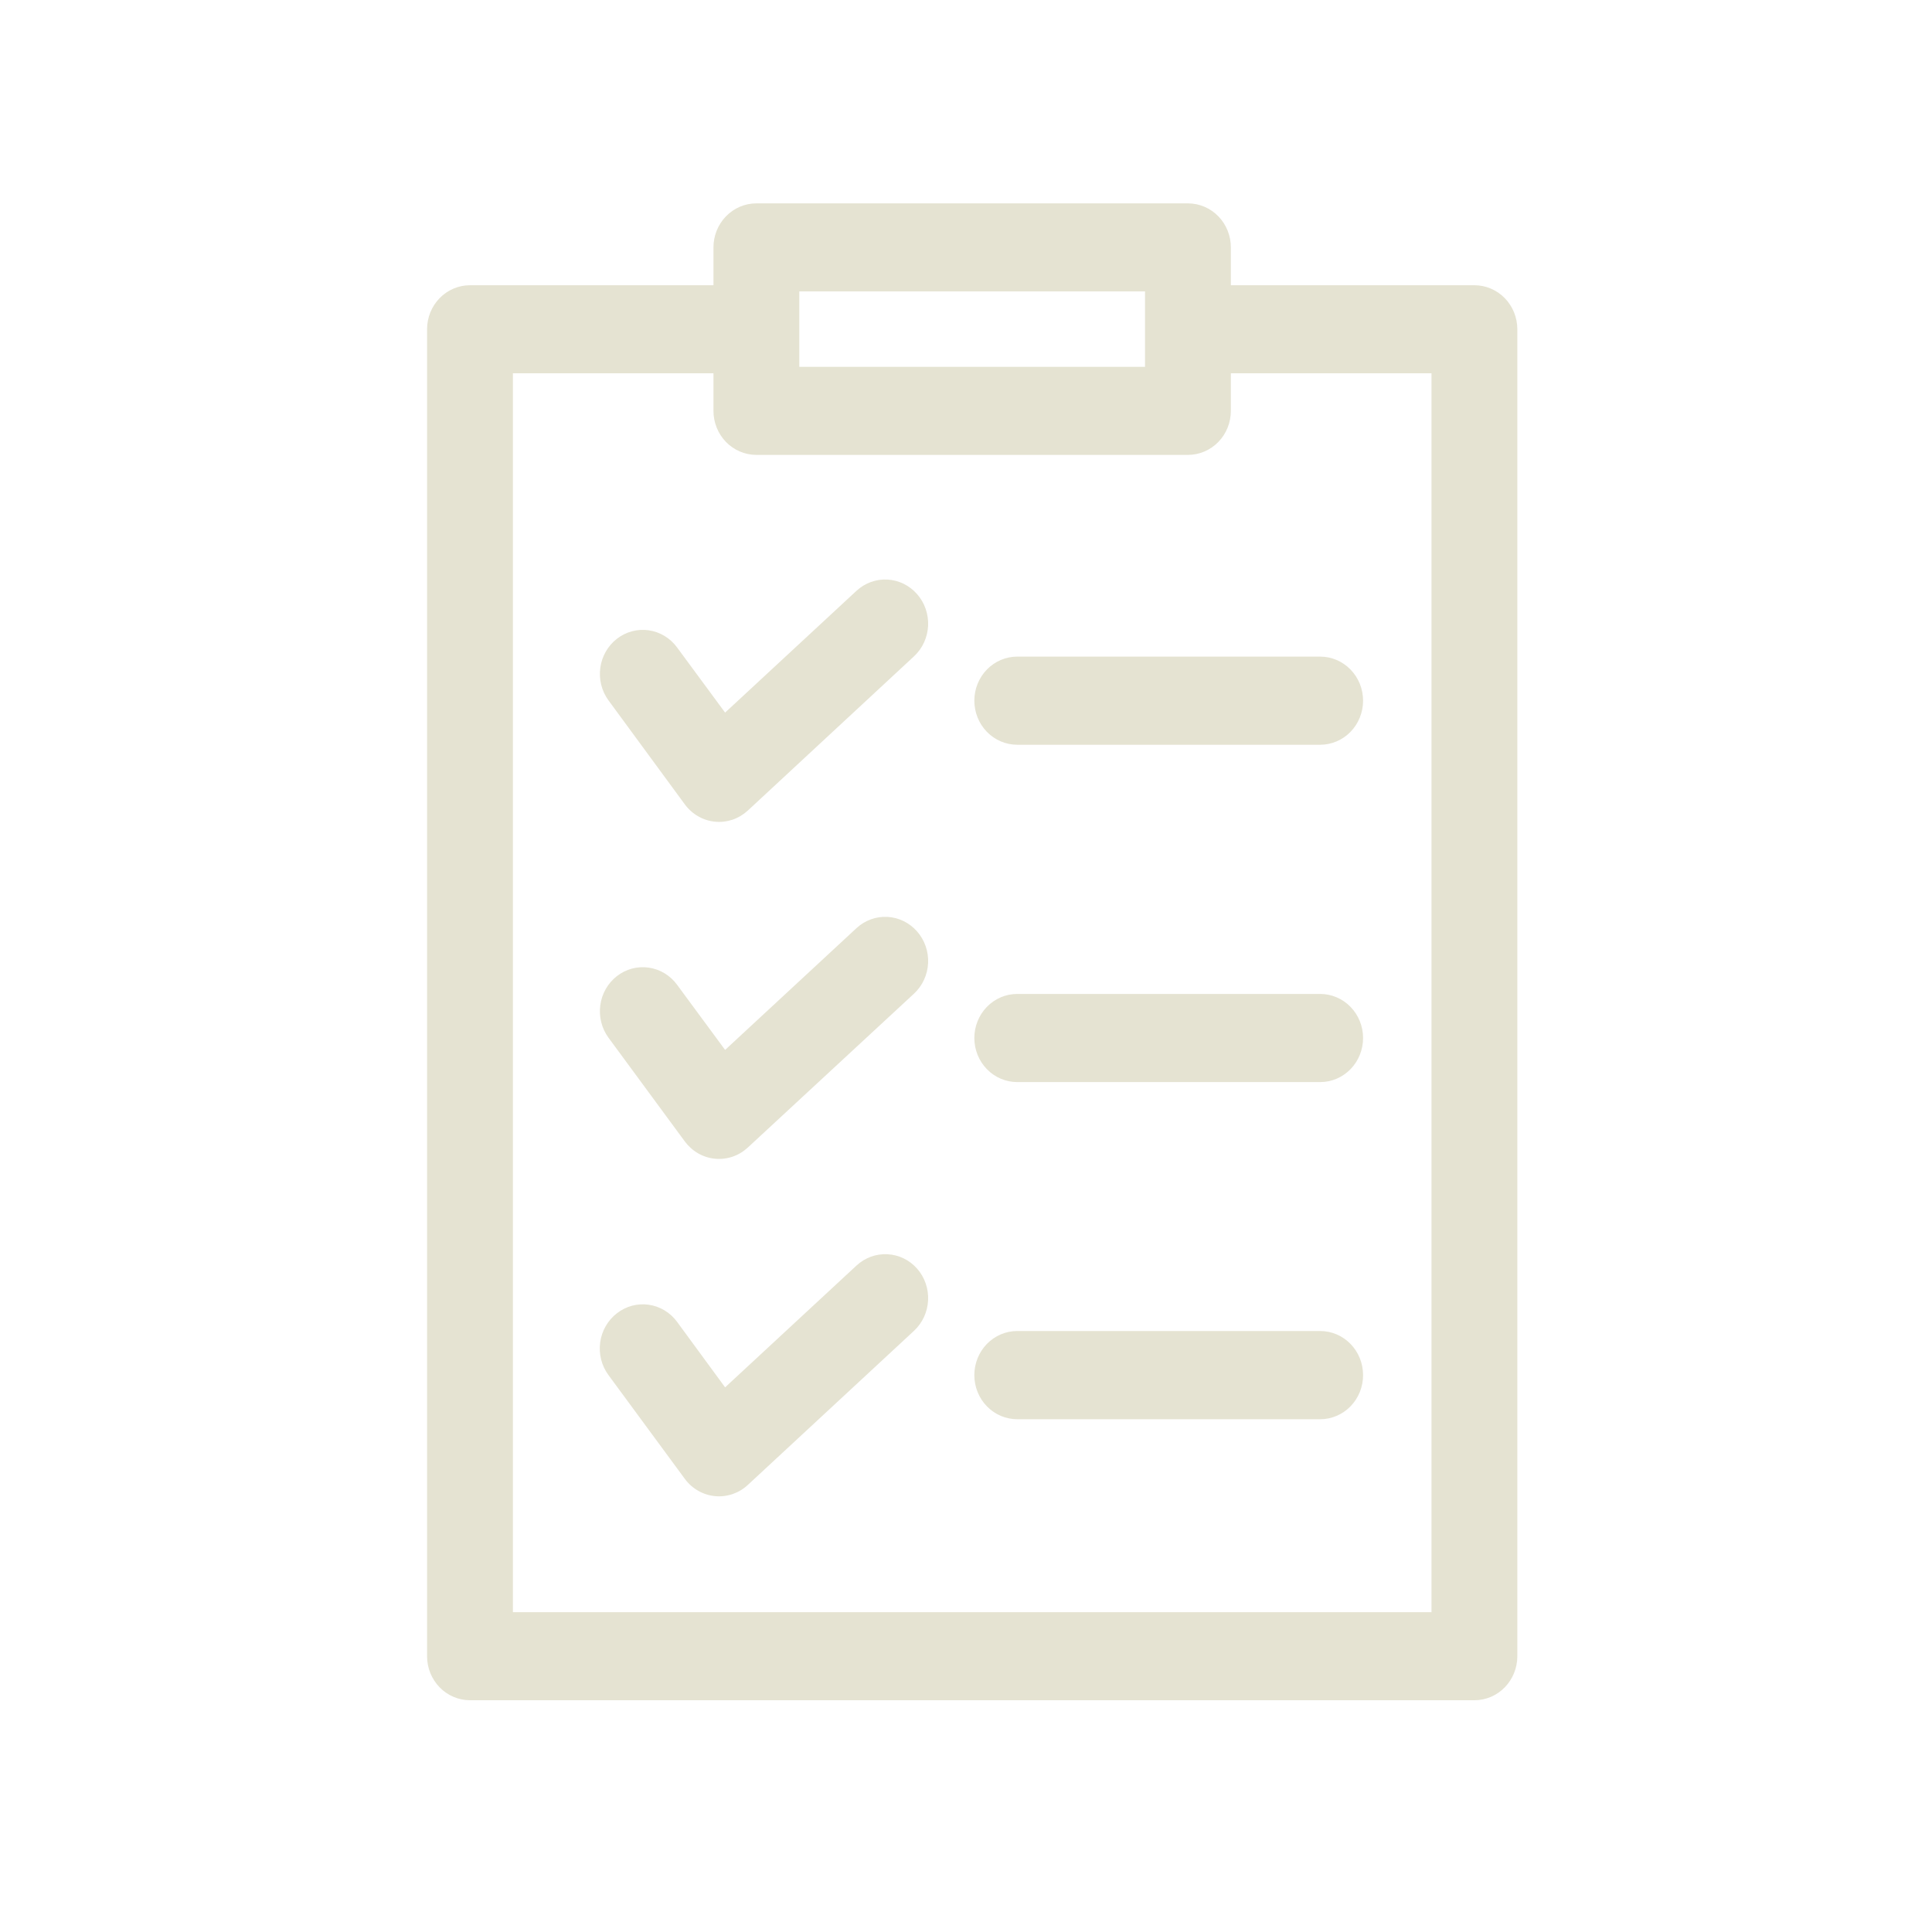 <svg width="95" height="94" viewBox="0 0 95 94" fill="none" xmlns="http://www.w3.org/2000/svg">
<g clip-path="url(#clip0_85_25)">
<path fill-rule="evenodd" clip-rule="evenodd" d="M37.184 10C36.624 10.002 36.088 10.232 35.694 10.64C35.3 11.048 35.08 11.599 35.082 12.173V14.025H23.102C22.546 14.027 22.012 14.255 21.618 14.659C21.224 15.063 21.002 15.61 21 16.181V81.444C21.002 82.015 21.224 82.562 21.618 82.966C22.012 83.37 22.546 83.598 23.102 83.6H72.507C73.064 83.598 73.598 83.37 73.992 82.966C74.385 82.562 74.608 82.015 74.61 81.444V16.181C74.608 15.61 74.385 15.063 73.992 14.659C73.598 14.255 73.064 14.027 72.507 14.025H60.524V12.173C60.526 11.599 60.306 11.048 59.912 10.64C59.517 10.232 58.981 10.002 58.422 10H37.184ZM39.303 14.329H56.303V18.037H39.303V14.329ZM25.221 18.354H35.082V20.194C35.08 20.768 35.3 21.319 35.694 21.727C36.088 22.134 36.624 22.364 37.184 22.367H58.422C58.981 22.364 59.517 22.134 59.912 21.727C60.306 21.319 60.526 20.768 60.524 20.194V18.354H70.389V79.271H25.221V18.354ZM43.639 28.497C43.081 28.466 42.534 28.664 42.118 29.047L35.655 35.038L33.292 31.833C33.126 31.605 32.916 31.414 32.677 31.269C32.438 31.125 32.173 31.03 31.898 30.991C31.623 30.951 31.343 30.968 31.075 31.04C30.806 31.112 30.554 31.238 30.333 31.41C29.888 31.756 29.595 32.269 29.518 32.836C29.441 33.404 29.585 33.979 29.921 34.438L33.676 39.553C33.852 39.792 34.075 39.991 34.33 40.137C34.584 40.284 34.866 40.374 35.157 40.402C35.447 40.431 35.74 40.397 36.018 40.304C36.295 40.21 36.55 40.058 36.768 39.858L44.946 32.269C45.36 31.883 45.608 31.345 45.636 30.772C45.664 30.199 45.469 29.637 45.094 29.212C44.721 28.785 44.197 28.528 43.639 28.497ZM50.021 32.285C49.461 32.285 48.925 32.513 48.529 32.919C48.133 33.325 47.91 33.876 47.91 34.45C47.91 34.735 47.964 35.017 48.07 35.28C48.176 35.544 48.331 35.783 48.527 35.984C48.723 36.186 48.956 36.345 49.212 36.454C49.469 36.563 49.743 36.619 50.021 36.619H64.914C65.192 36.619 65.466 36.563 65.722 36.454C65.979 36.345 66.212 36.186 66.408 35.984C66.604 35.783 66.759 35.544 66.865 35.28C66.971 35.017 67.025 34.735 67.025 34.45C67.025 33.876 66.802 33.325 66.406 32.919C66.01 32.513 65.474 32.285 64.914 32.285H50.021ZM43.639 45.083C43.081 45.053 42.534 45.25 42.118 45.633L35.655 51.624L33.292 48.419C33.126 48.191 32.916 48 32.677 47.855C32.438 47.711 32.173 47.616 31.898 47.577C31.623 47.538 31.343 47.554 31.075 47.626C30.806 47.698 30.554 47.824 30.333 47.996C29.888 48.343 29.595 48.855 29.518 49.423C29.441 49.99 29.585 50.566 29.921 51.024L33.676 56.127C33.852 56.365 34.075 56.564 34.33 56.71C34.585 56.856 34.867 56.946 35.158 56.974C35.448 57.002 35.741 56.968 36.019 56.874C36.296 56.78 36.551 56.627 36.768 56.427L44.946 48.855C45.36 48.469 45.608 47.931 45.636 47.358C45.664 46.785 45.469 46.224 45.094 45.798C44.721 45.371 44.197 45.114 43.639 45.083ZM50.021 48.872C49.744 48.871 49.469 48.927 49.213 49.036C48.957 49.145 48.725 49.304 48.529 49.505C48.333 49.706 48.177 49.945 48.071 50.208C47.965 50.47 47.91 50.752 47.91 51.036C47.91 51.321 47.964 51.603 48.07 51.867C48.176 52.13 48.331 52.369 48.527 52.57C48.723 52.772 48.956 52.932 49.212 53.041C49.469 53.15 49.743 53.206 50.021 53.205H64.914C65.192 53.206 65.466 53.15 65.722 53.041C65.979 52.932 66.212 52.772 66.408 52.57C66.604 52.369 66.759 52.13 66.865 51.867C66.971 51.603 67.025 51.321 67.025 51.036C67.025 50.752 66.97 50.47 66.864 50.208C66.758 49.945 66.602 49.706 66.406 49.505C66.21 49.304 65.978 49.145 65.722 49.036C65.466 48.927 65.191 48.871 64.914 48.872H50.021ZM43.635 61.67C43.078 61.641 42.533 61.84 42.118 62.224L35.655 68.215L33.292 64.993C33.125 64.765 32.916 64.574 32.676 64.43C32.437 64.286 32.172 64.192 31.897 64.153C31.622 64.114 31.343 64.131 31.074 64.203C30.806 64.276 30.554 64.402 30.333 64.574C30.111 64.746 29.924 64.96 29.783 65.206C29.642 65.452 29.55 65.724 29.512 66.006C29.474 66.289 29.49 66.576 29.56 66.852C29.63 67.128 29.753 67.387 29.921 67.614L33.676 72.717C33.852 72.956 34.075 73.155 34.33 73.3C34.585 73.446 34.867 73.536 35.158 73.564C35.448 73.592 35.741 73.558 36.019 73.464C36.296 73.37 36.551 73.218 36.768 73.017L44.946 65.433C45.36 65.047 45.608 64.509 45.636 63.936C45.664 63.362 45.469 62.801 45.094 62.376C44.718 61.951 44.194 61.697 43.635 61.67ZM50.021 65.445C49.743 65.445 49.469 65.501 49.212 65.61C48.956 65.719 48.723 65.879 48.527 66.08C48.331 66.282 48.176 66.521 48.07 66.784C47.964 67.047 47.91 67.329 47.91 67.614C47.91 67.899 47.964 68.181 48.07 68.444C48.176 68.707 48.331 68.947 48.527 69.148C48.723 69.35 48.956 69.509 49.212 69.618C49.469 69.727 49.743 69.783 50.021 69.783H64.914C65.192 69.783 65.466 69.727 65.722 69.618C65.979 69.509 66.212 69.35 66.408 69.148C66.604 68.947 66.759 68.707 66.865 68.444C66.971 68.181 67.025 67.899 67.025 67.614C67.025 67.329 66.971 67.047 66.865 66.784C66.759 66.521 66.604 66.282 66.408 66.08C66.212 65.879 65.979 65.719 65.722 65.61C65.466 65.501 65.192 65.445 64.914 65.445H50.021Z" fill="#E5E3D2"/>
</g>
<defs>
<clipPath id="clip0_85_25">
<rect width="95" height="94" fill="white"/>
</clipPath>
</defs>
</svg>
